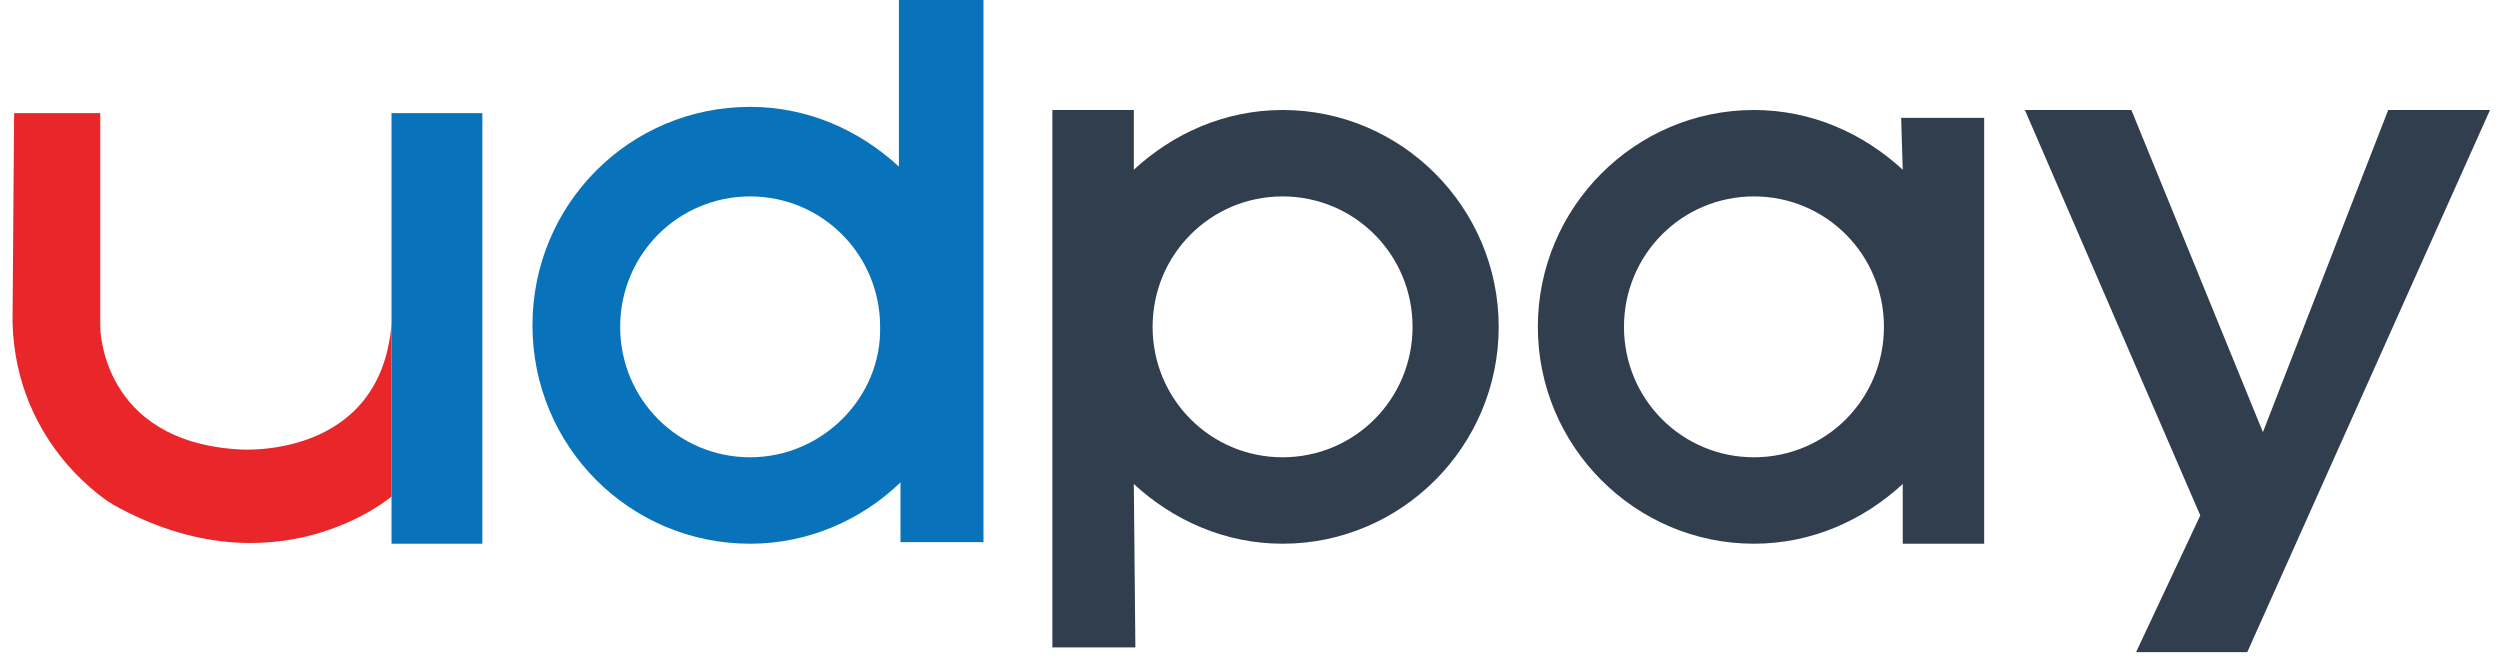 <?xml version="1.0" encoding="UTF-8"?>
<svg width="125px" height="33px" viewBox="0 0 125 33" version="1.1" xmlns="http://www.w3.org/2000/svg" xmlns:xlink="http://www.w3.org/1999/xlink">
    <!-- Generator: Sketch 62 (91390) - https://sketch.com -->
    <title>logo</title>
    <desc>Created with Sketch.</desc>
    <g id="main" stroke="none" stroke-width="1" fill="none" fill-rule="evenodd">
        <g id="login" transform="translate(-125, -239)">
            <g id="Group-2" transform="translate(20, 239)">
                <g id="#top" transform="translate(105, 0)">
                    <g id="logo">
                        <g>
                            <path d="M44.945,8.329 C42.988,6.521 40.404,5.343 37.507,5.343 C31.477,5.343 26.623,10.214 26.623,16.264 C26.623,22.314 31.477,27.186 37.507,27.186 C40.404,27.186 43.066,26.007 45.024,24.121 L45.024,27.107 L49.174,27.107 L49.174,0 L44.945,0 L44.945,8.329 L44.945,8.329 Z M37.507,22.864 C33.905,22.864 31.008,19.957 31.008,16.343 C31.008,12.729 33.905,9.821 37.507,9.821 C41.108,9.821 44.006,12.729 44.006,16.343 C44.084,19.879 41.108,22.864 37.507,22.864 Z" id="Shape" fill="#0873BA" fill-rule="nonzero"></path>
                            <path d="M56.691,24.2 C58.648,26.007 61.232,27.186 64.129,27.186 C70.08,27.186 74.935,22.314 74.935,16.343 C74.935,10.371 70.08,5.5 64.129,5.5 C61.232,5.5 58.648,6.679 56.691,8.486 L56.691,5.5 L52.619,5.5 L52.619,32.371 L56.769,32.371 L56.691,24.2 Z M64.129,9.821 C67.731,9.821 70.628,12.729 70.628,16.343 C70.628,19.957 67.731,22.864 64.129,22.864 C60.527,22.864 57.63,19.957 57.63,16.343 C57.63,12.729 60.527,9.821 64.129,9.821 Z" id="Shape" fill="#313E4D" fill-rule="nonzero"></path>
                            <path d="M95.137,8.486 C93.179,6.679 90.595,5.5 87.698,5.5 C81.747,5.5 76.892,10.371 76.892,16.343 C76.892,22.314 81.747,27.186 87.698,27.186 C90.595,27.186 93.179,26.007 95.137,24.2 L95.137,27.186 L99.208,27.186 L99.208,5.893 L95.058,5.893 L95.137,8.486 Z M87.698,22.864 C84.096,22.864 81.199,19.957 81.199,16.343 C81.199,12.729 84.096,9.821 87.698,9.821 C91.3,9.821 94.197,12.729 94.197,16.343 C94.197,19.957 91.3,22.864 87.698,22.864 Z" id="Shape" fill="#313E4D" fill-rule="nonzero"></path>
                            <g id="Group" transform="translate(0.47, 5.186)" fill-rule="nonzero">
                                <path d="M11.51,17.286 C4.542,16.893 4.542,11.157 4.542,11.157 L4.542,0.471 L0.235,0.471 L0.157,10.921 C0.313,17.207 5.168,20.036 5.168,20.036 C13.311,24.593 19.106,19.643 19.106,19.643 L19.106,11 C18.558,17.836 11.51,17.286 11.51,17.286 Z" id="Path" fill="#E92629"></path>
                                <rect id="Rectangle" fill="#0873BA" x="19.106" y="0.471" width="4.542" height="21.529"></rect>
                            </g>
                            <polygon id="Path" fill="#313E4D" fill-rule="nonzero" points="119.41 5.5 113.146 21.607 106.569 5.5 101.244 5.5 110.014 25.771 106.804 32.607 112.363 32.607 124.5 5.5"></polygon>
                        </g>
                    </g>
                </g>
            </g>
        </g>
    </g>
</svg>
